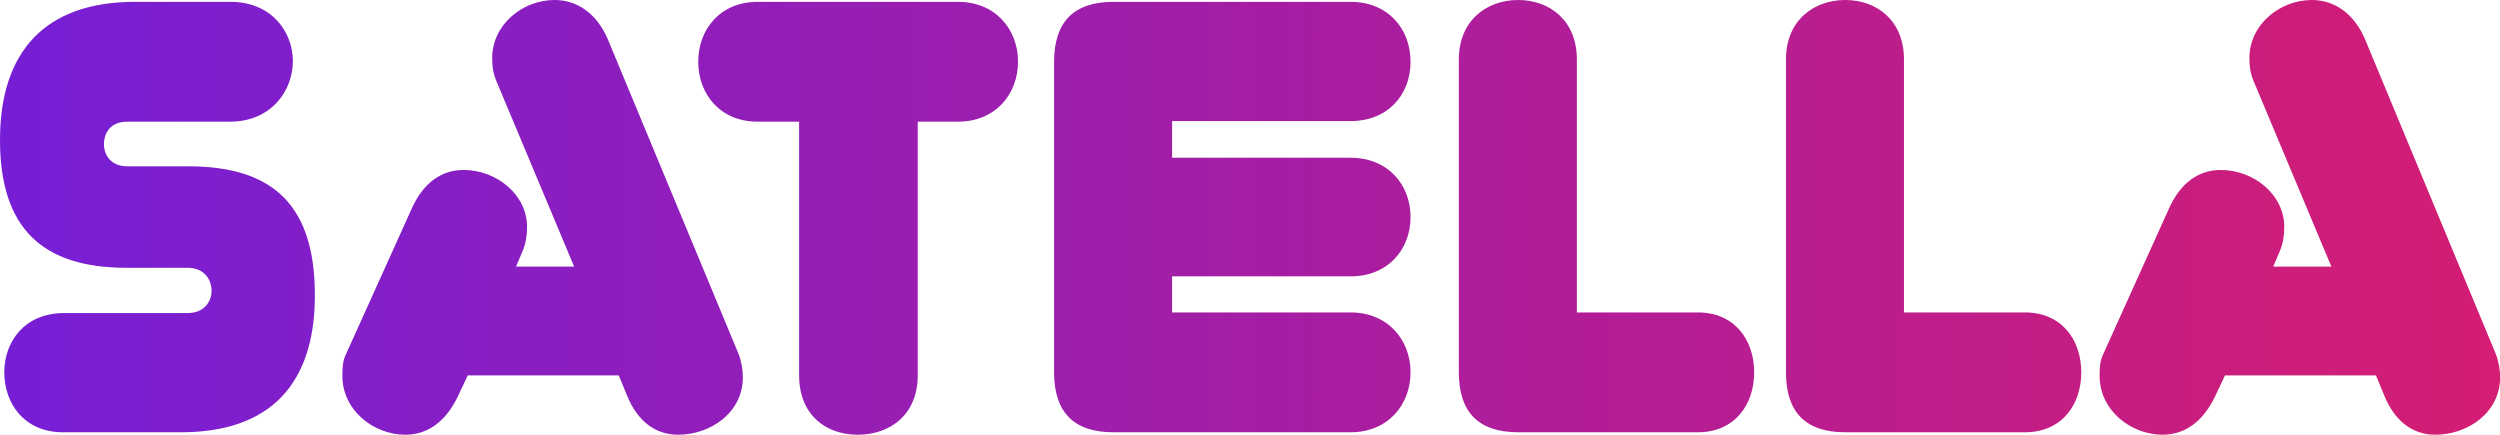 <?xml version="1.0" encoding="UTF-8"?>
<svg id="Layer_2" data-name="Layer 2" xmlns="http://www.w3.org/2000/svg" xmlns:xlink="http://www.w3.org/1999/xlink" viewBox="0 0 245.33 42.66">
  <defs>
    <style>
      .cls-1 {
        fill: url(#linear-gradient);
      }
    </style>
    <linearGradient id="linear-gradient" x1="0" y1="21.33" x2="245.33" y2="21.33" gradientUnits="userSpaceOnUse">
      <stop offset="0" stop-color="#761ed6"/>
      <stop offset="1" stop-color="#d41d73"/>
    </linearGradient>
  </defs>
  <g id="Layer_1-2">
    <path class="cls-1" d="m17.76,42.42H6.18c-3.84,0-5.76-2.88-5.76-5.88s1.98-5.82,5.88-5.82h12.12c1.62,0,2.34-1.14,2.34-2.16,0-1.14-.72-2.28-2.34-2.28h-6C4.2,26.28,0,22.44,0,13.74S4.44.18,13.26.18h9.36c4.02,0,6.12,2.94,6.12,5.82s-2.1,5.94-6.18,5.94h-10.08c-1.62,0-2.28,1.08-2.28,2.22,0,1.02.66,2.16,2.28,2.16h6c8.46,0,12.42,3.96,12.42,12.66s-4.38,13.44-13.14,13.44Zm54.72-7.68c.3.78.42,1.62.42,2.28,0,3.48-3.18,5.64-6.36,5.64-2.22,0-3.96-1.32-4.98-3.78l-.84-2.04h-14.82l-.96,2.04c-1.2,2.52-3,3.78-5.16,3.78-3.12,0-6.18-2.4-6.18-5.76,0-.72,0-1.44.36-2.16l6.42-14.22c1.14-2.58,2.94-3.84,5.1-3.84,3.3,0,6.24,2.46,6.24,5.58,0,.84-.12,1.62-.42,2.34l-.66,1.56h5.7l-7.62-18.18c-.36-.84-.42-1.56-.42-2.28,0-3.3,3-5.7,6.12-5.7,2.22,0,4.14,1.32,5.22,3.84l12.84,30.9Zm17.58,2.1c0,3.84-2.7,5.82-5.88,5.82s-5.76-1.98-5.76-5.82V11.94h-4.08c-3.66,0-5.82-2.7-5.82-5.88S70.68.18,74.34.18h19.68c3.66,0,5.88,2.7,5.88,5.88s-2.22,5.88-5.88,5.88h-3.96v24.9Zm19.2,5.58c-3.9,0-5.82-1.98-5.82-5.88V6.06c0-3.9,1.92-5.88,5.82-5.88h23.28c3.66,0,5.88,2.64,5.88,5.88s-2.22,5.82-5.88,5.82h-17.52v3.6h17.52c3.66,0,5.88,2.64,5.88,5.82s-2.22,5.82-5.88,5.82h-17.52v3.54h17.52c3.66,0,5.88,2.7,5.88,5.88s-2.22,5.88-5.88,5.88h-23.28Zm39.72,0c-3.9,0-5.82-1.98-5.82-5.88V5.82c0-3.78,2.7-5.82,5.82-5.82s5.76,2.04,5.76,5.82v24.84h11.88c3.6,0,5.52,2.7,5.52,5.88s-1.92,5.88-5.52,5.88h-17.64Zm32.1,0c-3.9,0-5.82-1.98-5.82-5.88V5.82c0-3.78,2.7-5.82,5.82-5.82s5.76,2.04,5.76,5.82v24.84h11.88c3.6,0,5.52,2.7,5.52,5.88s-1.92,5.88-5.52,5.88h-17.64Zm63.84-7.68c.3.78.42,1.62.42,2.28,0,3.48-3.18,5.64-6.36,5.64-2.22,0-3.96-1.32-4.98-3.78l-.84-2.04h-14.82l-.96,2.04c-1.2,2.52-3,3.78-5.16,3.78-3.12,0-6.18-2.4-6.18-5.76,0-.72,0-1.44.36-2.16l6.42-14.22c1.14-2.58,2.94-3.84,5.1-3.84,3.3,0,6.24,2.46,6.24,5.58,0,.84-.12,1.62-.42,2.34l-.66,1.56h5.7l-7.62-18.18c-.36-.84-.42-1.56-.42-2.28,0-3.3,3-5.7,6.12-5.7,2.22,0,4.14,1.32,5.22,3.84l12.84,30.9Z"/>
  </g>
</svg>